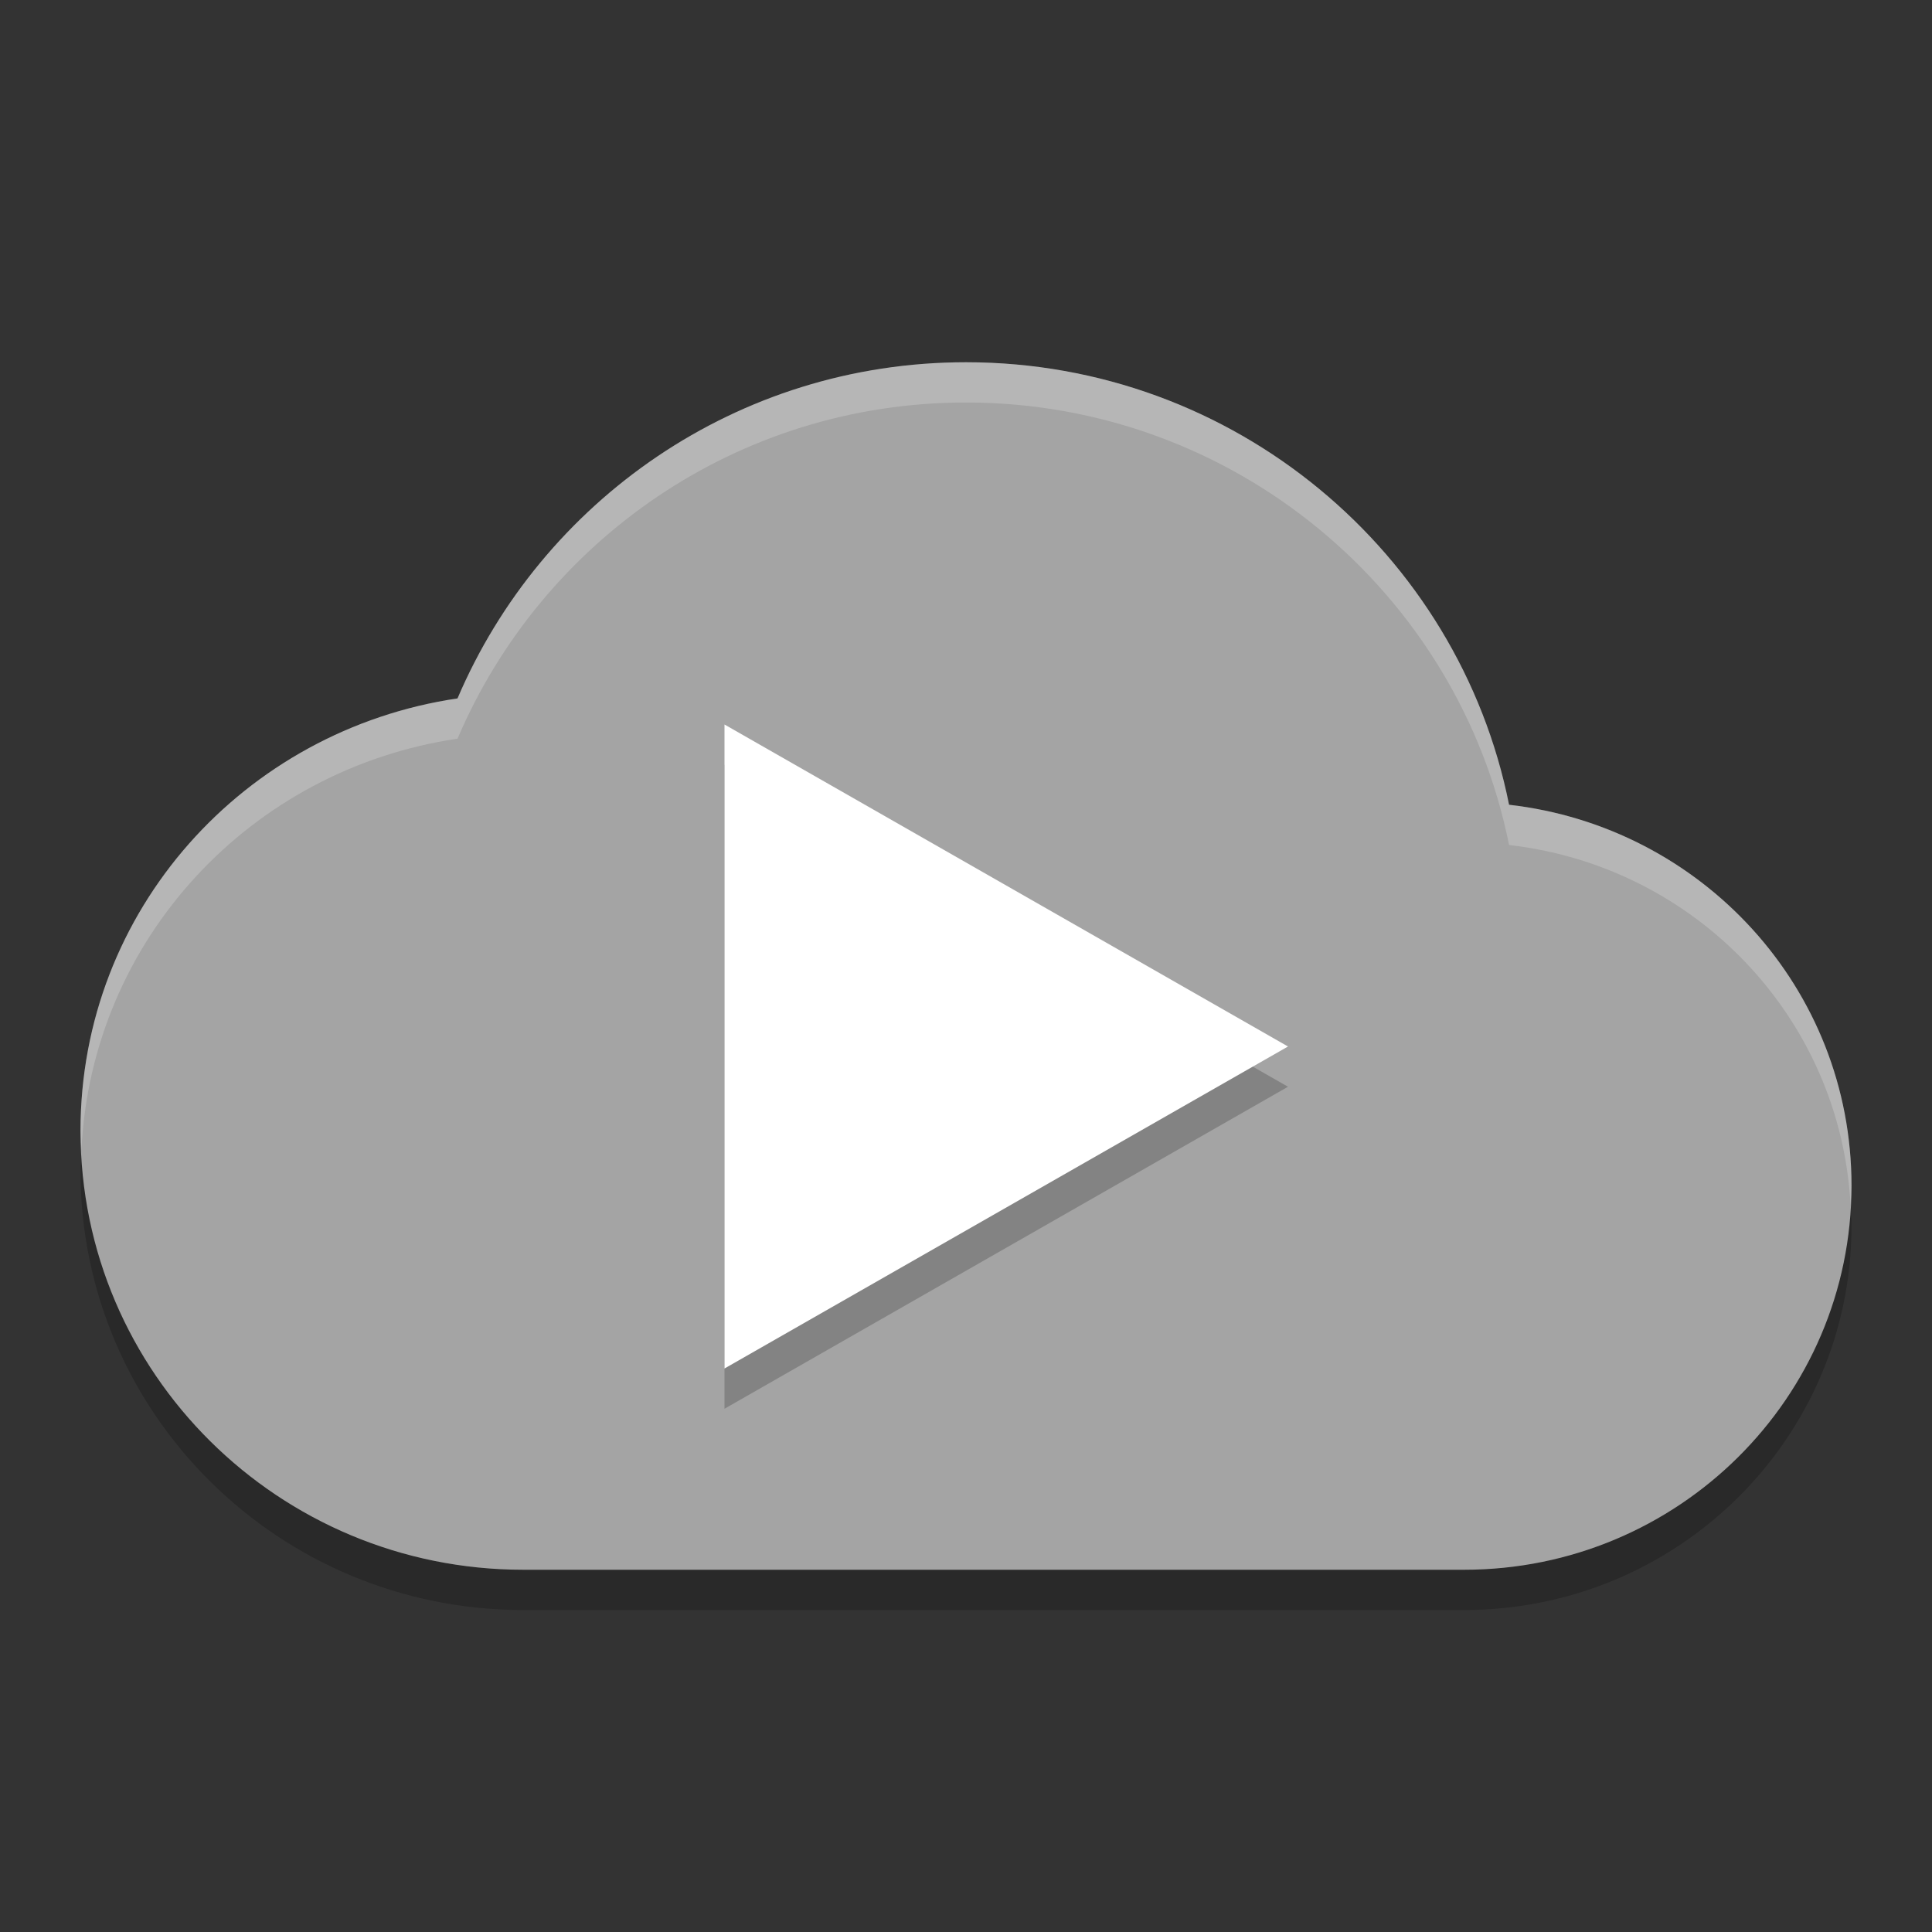 <svg xmlns="http://www.w3.org/2000/svg" width="48" height="48" version="1">
 <rect width="100%" height="100%" fill="#333333" stroke="none"/>
 <path opacity=".2" d="m2.023 28.568c-0.008 0.175-0.023 0.347-0.023 0.524 0 6.025 4.925 10.908 11 10.908h23.375c5.316 0 9.625-4.273 9.625-9.545 0-0.173-0.014-0.343-0.023-0.514-0.258 5.044-4.452 9.059-9.602 9.059h-23.375c-5.913 0-10.723-4.63-10.977-10.432z"/>
 <path fill="#a4a4a4" d="m24 9c-5.695 0-10.545 3.458-12.633 8.352-5.301 0.782-9.367 5.264-9.367 10.739 0 6.025 4.925 10.909 11 10.909h23.375c5.316 0 9.625-4.274 9.625-9.545 0-4.9-3.715-8.915-8.508-9.461-1.25-6.254-6.818-10.994-13.492-10.994z"/>
 <path fill="#fff" opacity=".2" d="m24 9c-5.695 0-10.545 3.457-12.633 8.352-5.301 0.781-9.367 5.265-9.367 10.74 0 0.161 0.017 0.317 0.023 0.476 0.251-5.234 4.213-9.46 9.344-10.216 2.088-4.895 6.938-8.352 12.633-8.352 6.674 0 12.242 4.739 13.492 10.994 4.624 0.526 8.234 4.284 8.485 8.947 0.008-0.162 0.023-0.322 0.023-0.486 0-4.9-3.715-8.915-8.508-9.461-1.25-6.255-6.818-10.994-13.492-10.994z"/>
 <path opacity=".2" d="m32 27-14 8v-16z"/>
 <path fill="#fff" d="m32 26-14 8v-16z"/>
</svg>

